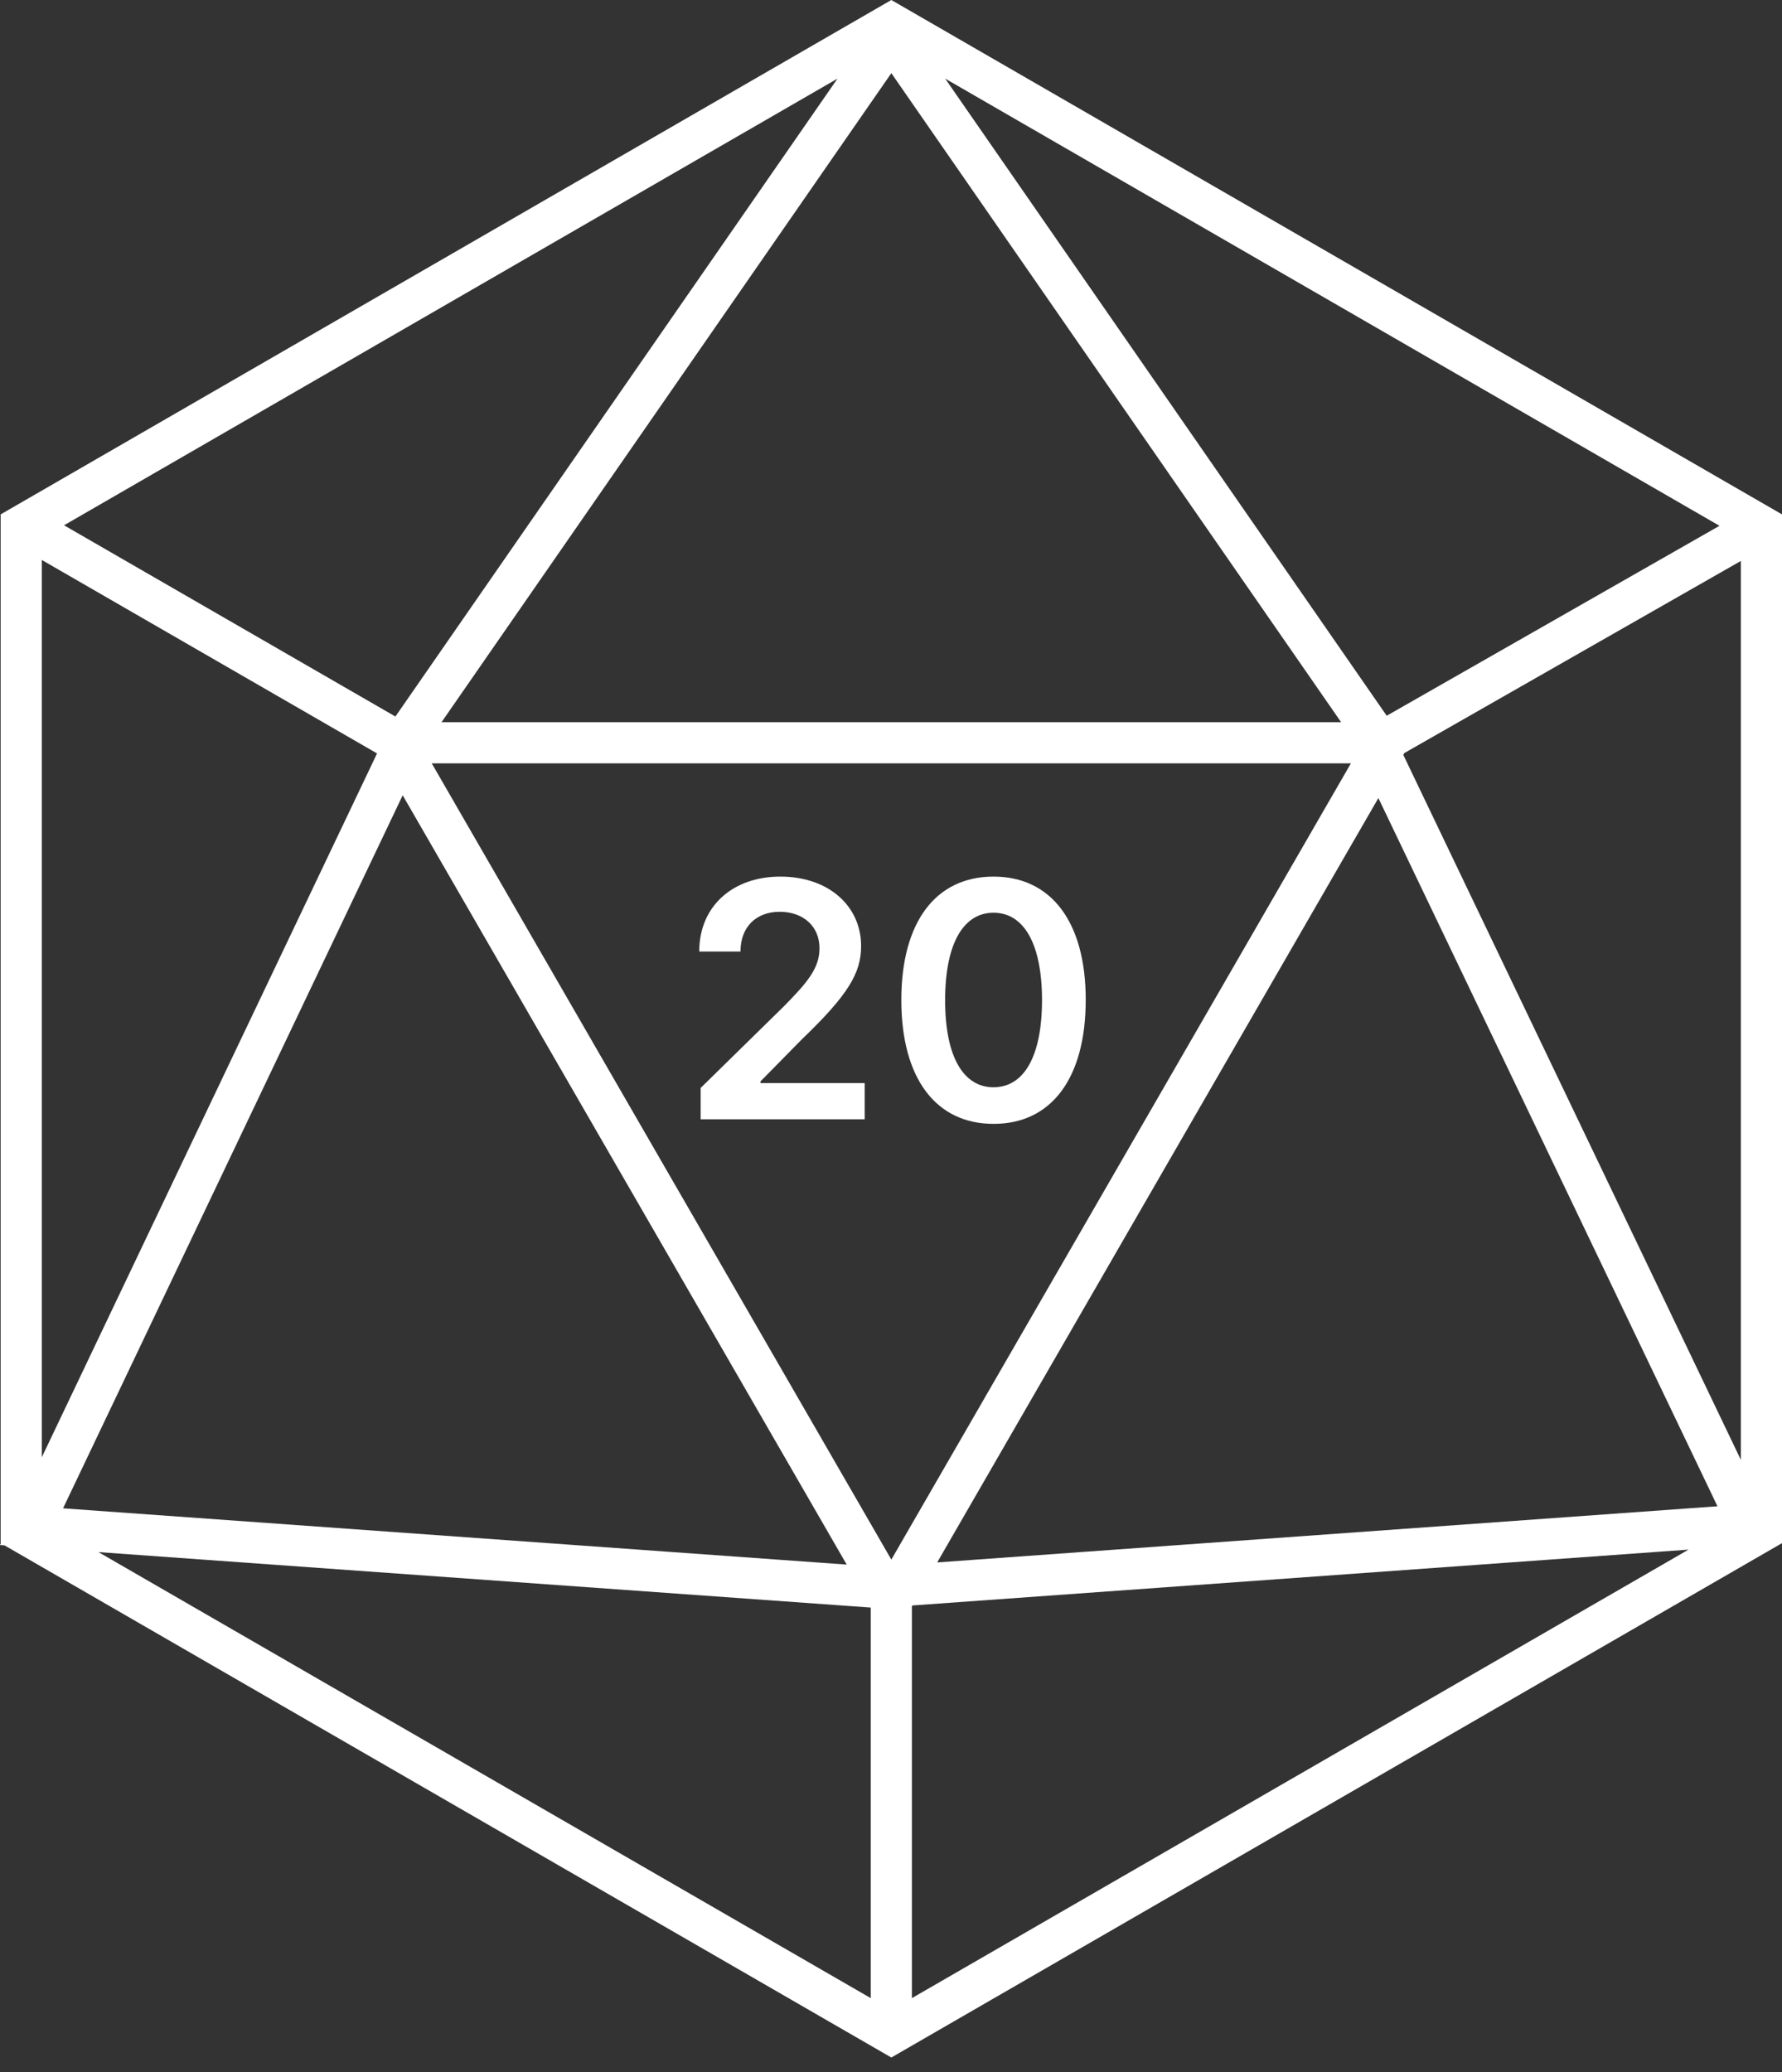 <svg width="80" height="93" viewBox="0 0 80 93" fill="none" xmlns="http://www.w3.org/2000/svg">
    <rect x="0" y="0" width="80" height="93" fill="#333333" stroke="none"/>
    <path d="M38.82 50.234H31.454V48.828L35.184 45.171C36.244 44.096 36.79 43.455 36.79 42.558C36.79 41.546 36.029 40.921 35.006 40.921C33.936 40.921 33.243 41.609 33.243 42.705H31.391C31.391 40.664 32.902 39.342 35.032 39.342C37.194 39.342 38.658 40.659 38.658 42.459C38.658 43.67 38.081 44.646 35.992 46.651L34.14 48.534V48.608H38.82V50.234Z" fill="white"/>
    <path fill-rule="evenodd" clip-rule="evenodd" d="M48.742 44.872C48.742 48.398 47.194 50.444 44.602 50.439C42.01 50.439 40.463 48.393 40.463 44.872C40.468 41.362 42.021 39.342 44.602 39.342C47.184 39.342 48.742 41.367 48.742 44.872ZM42.43 44.872C42.425 47.453 43.264 48.797 44.602 48.797C45.945 48.797 46.78 47.453 46.78 44.872C46.774 42.312 45.94 40.963 44.602 40.963C43.27 40.963 42.435 42.312 42.43 44.872Z" fill="white"/>
    <path fill-rule="evenodd" clip-rule="evenodd" d="M40.015 92.342L0.202 69.357L0 69.342L0.038 69.262L0.029 69.257V23.086L40.015 0L80 23.086V69.257L40.015 92.342ZM37.598 3.528L2.875 23.575L17.751 32.158L37.598 3.528ZM39.091 72.148L4.42 69.659L39.091 89.677V72.148ZM40.938 72.09V89.677L75.804 69.547L40.959 72.054L40.938 72.09ZM78.153 25.176V65.519L62.999 33.879L63.046 33.797L78.153 25.176ZM42.074 70.122L61.88 35.817L77.103 67.602L42.074 70.122ZM18.078 35.693L38.011 70.219L2.831 67.694L18.078 35.693ZM1.876 25.131L16.927 33.814L1.876 65.404V25.131ZM77.193 23.598L42.432 3.528L62.254 32.123L77.193 23.598ZM60.207 32.412L40.015 3.283L19.822 32.412H60.207ZM40.015 69.995L60.647 34.259H19.382L40.015 69.995Z" fill="white"/>
</svg>
